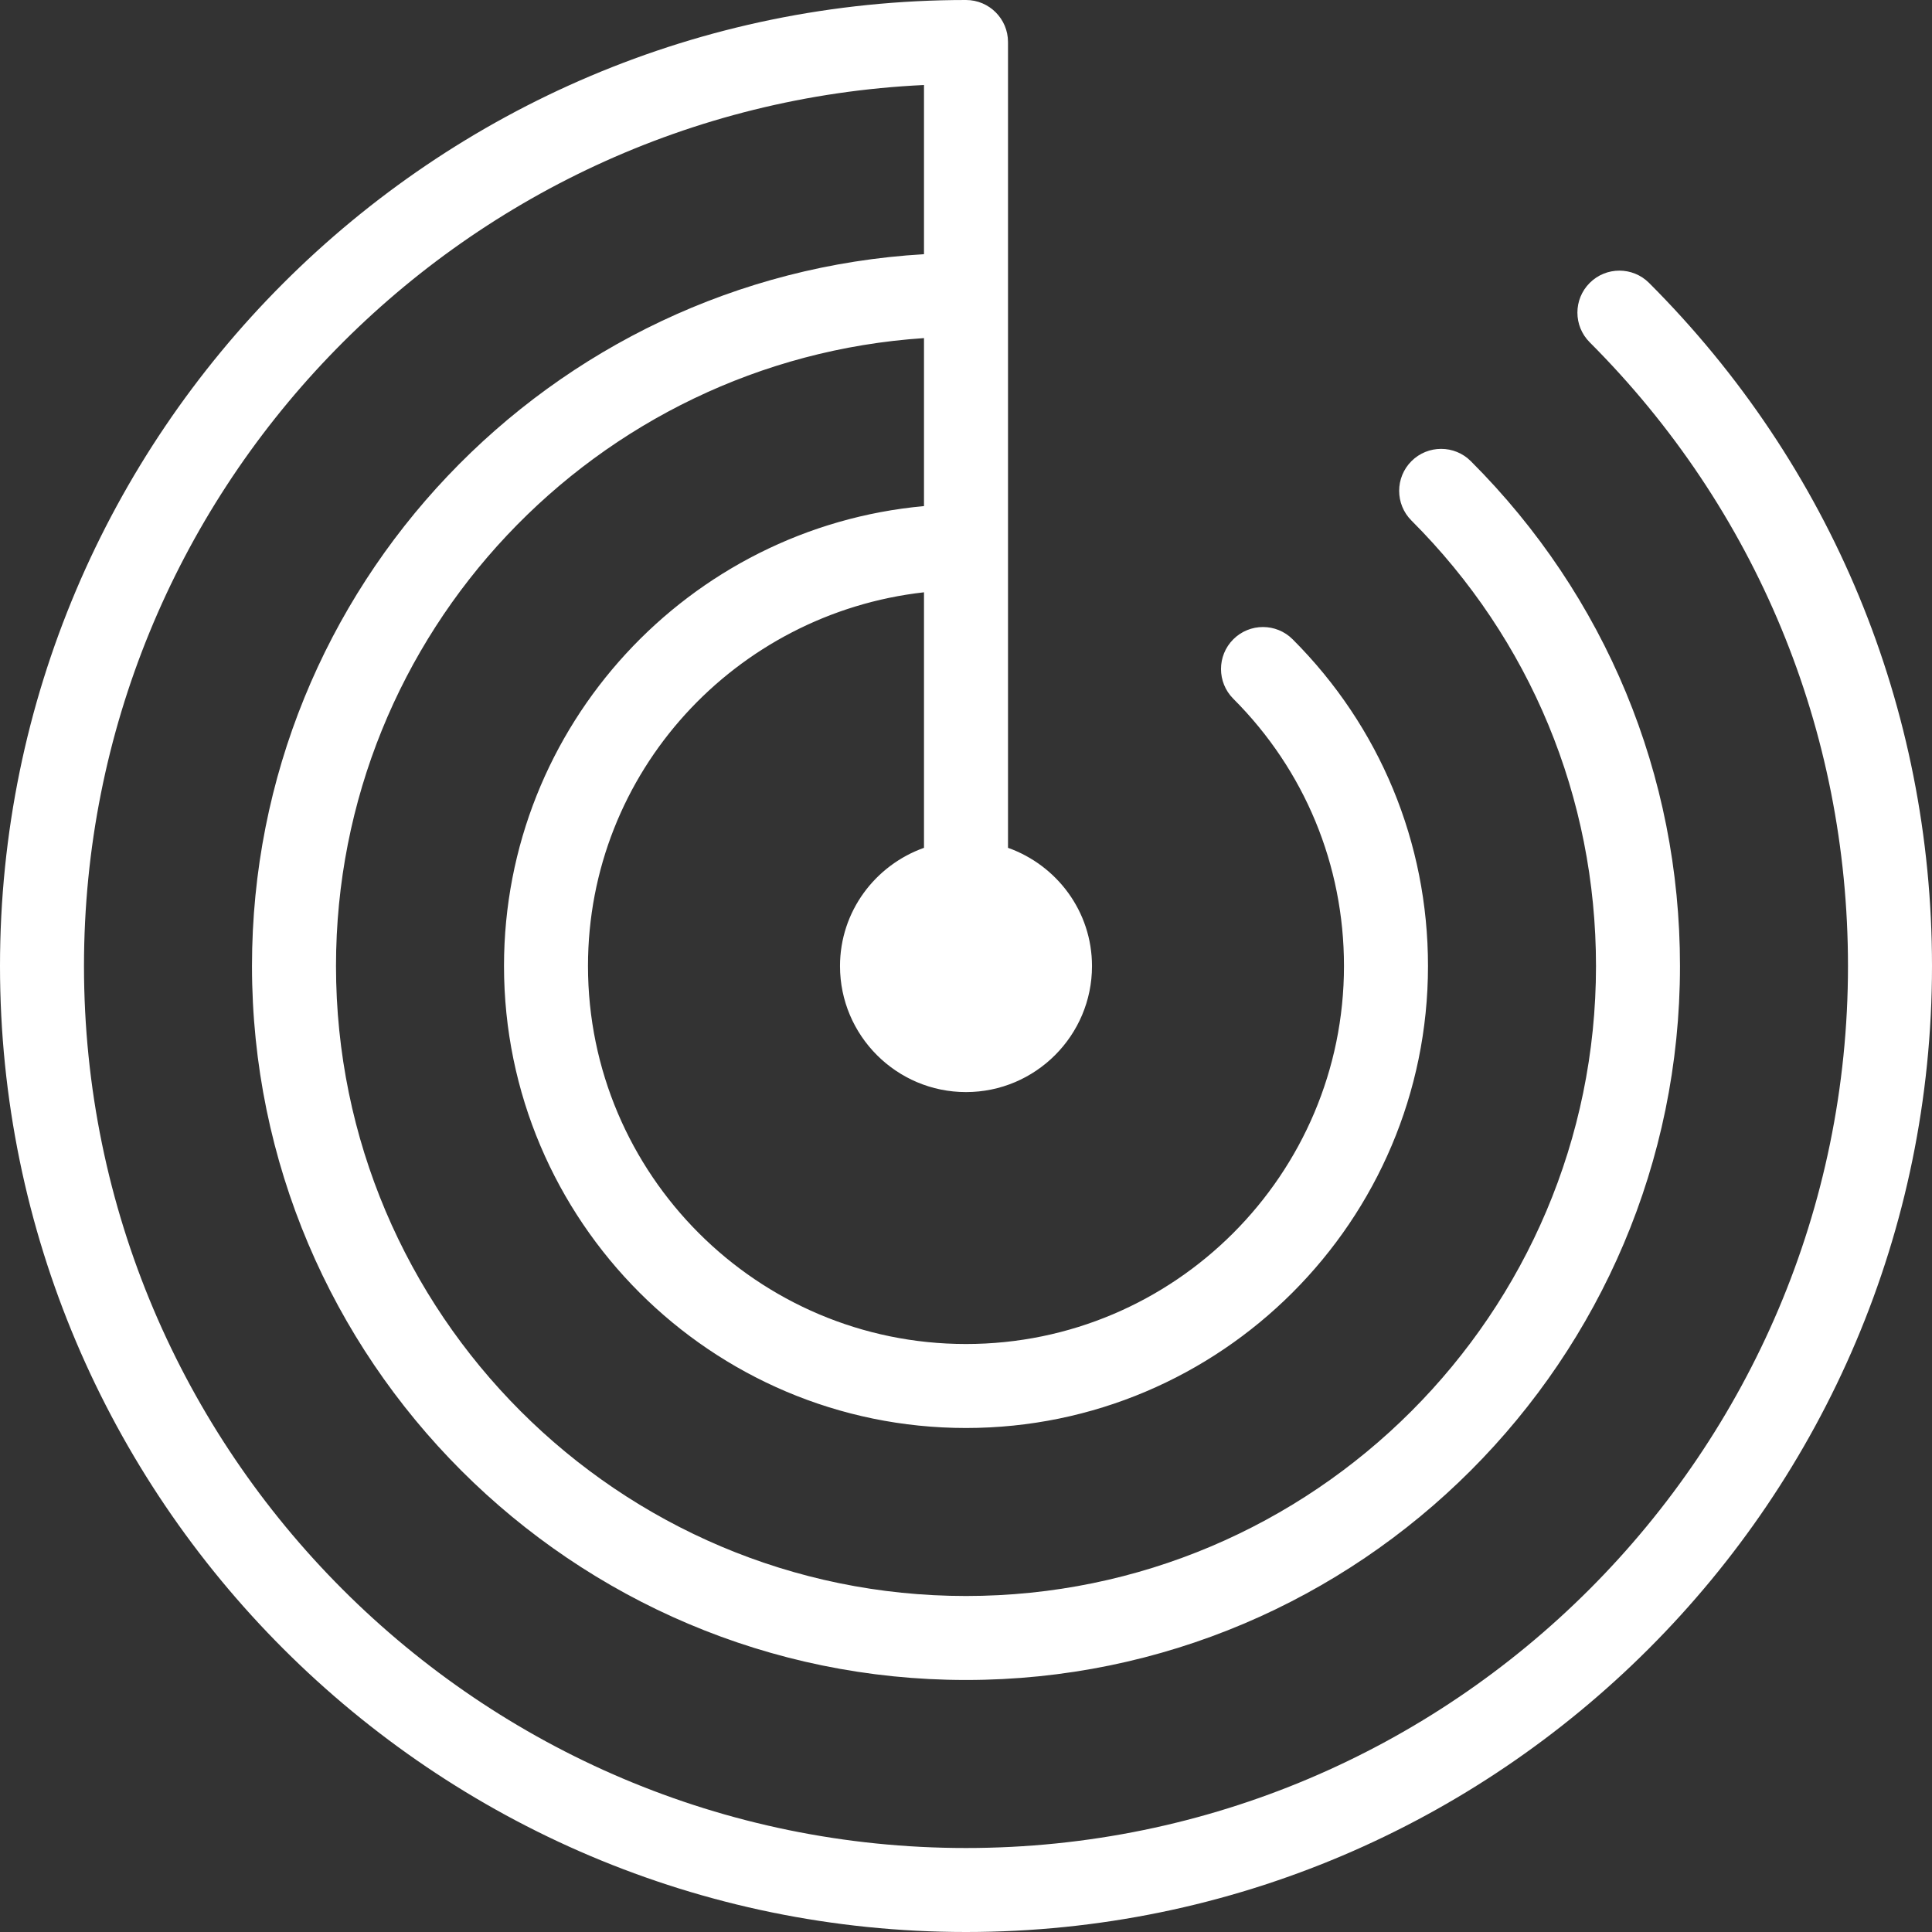 <svg width="70" height="70" viewBox="0 0 70 70" fill="none" xmlns="http://www.w3.org/2000/svg">
<rect x="0" y="0" width="70" height="70" fill="#333333" stroke="none"/>
<path d="M59.749 10.251C59.156 9.657 58.191 9.657 57.598 10.251C57.004 10.844 57.004 11.809 57.598 12.402C63.633 18.441 66.956 26.466 66.956 35C66.956 52.622 52.622 66.957 35 66.957C17.378 66.957 3.043 52.622 3.043 35C3.043 17.89 16.559 3.874 33.478 3.08V9.21C19.923 10.001 9.13 21.25 9.13 35C9.13 49.265 20.735 60.869 35 60.869C49.265 60.869 60.869 49.265 60.869 35C60.869 28.088 58.179 21.593 53.291 16.709C52.698 16.115 51.733 16.115 51.139 16.709C50.546 17.302 50.546 18.267 51.139 18.86C55.452 23.17 57.826 28.904 57.826 35C57.826 47.588 47.588 57.826 35 57.826C22.412 57.826 12.174 47.588 12.174 35C12.174 22.927 21.602 13.038 33.478 12.25V18.337C24.96 19.11 18.261 26.284 18.261 35C18.261 44.231 25.769 51.739 35 51.739C44.231 51.739 51.739 44.231 51.739 35C51.739 30.529 49.998 26.326 46.836 23.164C46.242 22.57 45.278 22.57 44.684 23.164C44.091 23.757 44.091 24.722 44.684 25.316C47.271 27.903 48.695 31.342 48.695 35C48.695 42.551 42.551 48.696 35 48.696C27.449 48.696 21.304 42.551 21.304 35C21.304 27.97 26.648 22.227 33.478 21.46V30.718C31.71 31.348 30.435 33.022 30.435 35.003C30.435 37.52 32.483 39.568 35 39.568C37.517 39.568 39.565 37.52 39.565 35.003C39.565 33.022 38.29 31.348 36.522 30.718V1.522C36.522 0.682 35.84 0 35 0C15.701 0 0 15.701 0 35C0 54.298 15.701 70 35 70C54.298 70 70 54.298 70 35C70 25.654 66.36 16.864 59.749 10.251Z" fill="white"/>
</svg>
